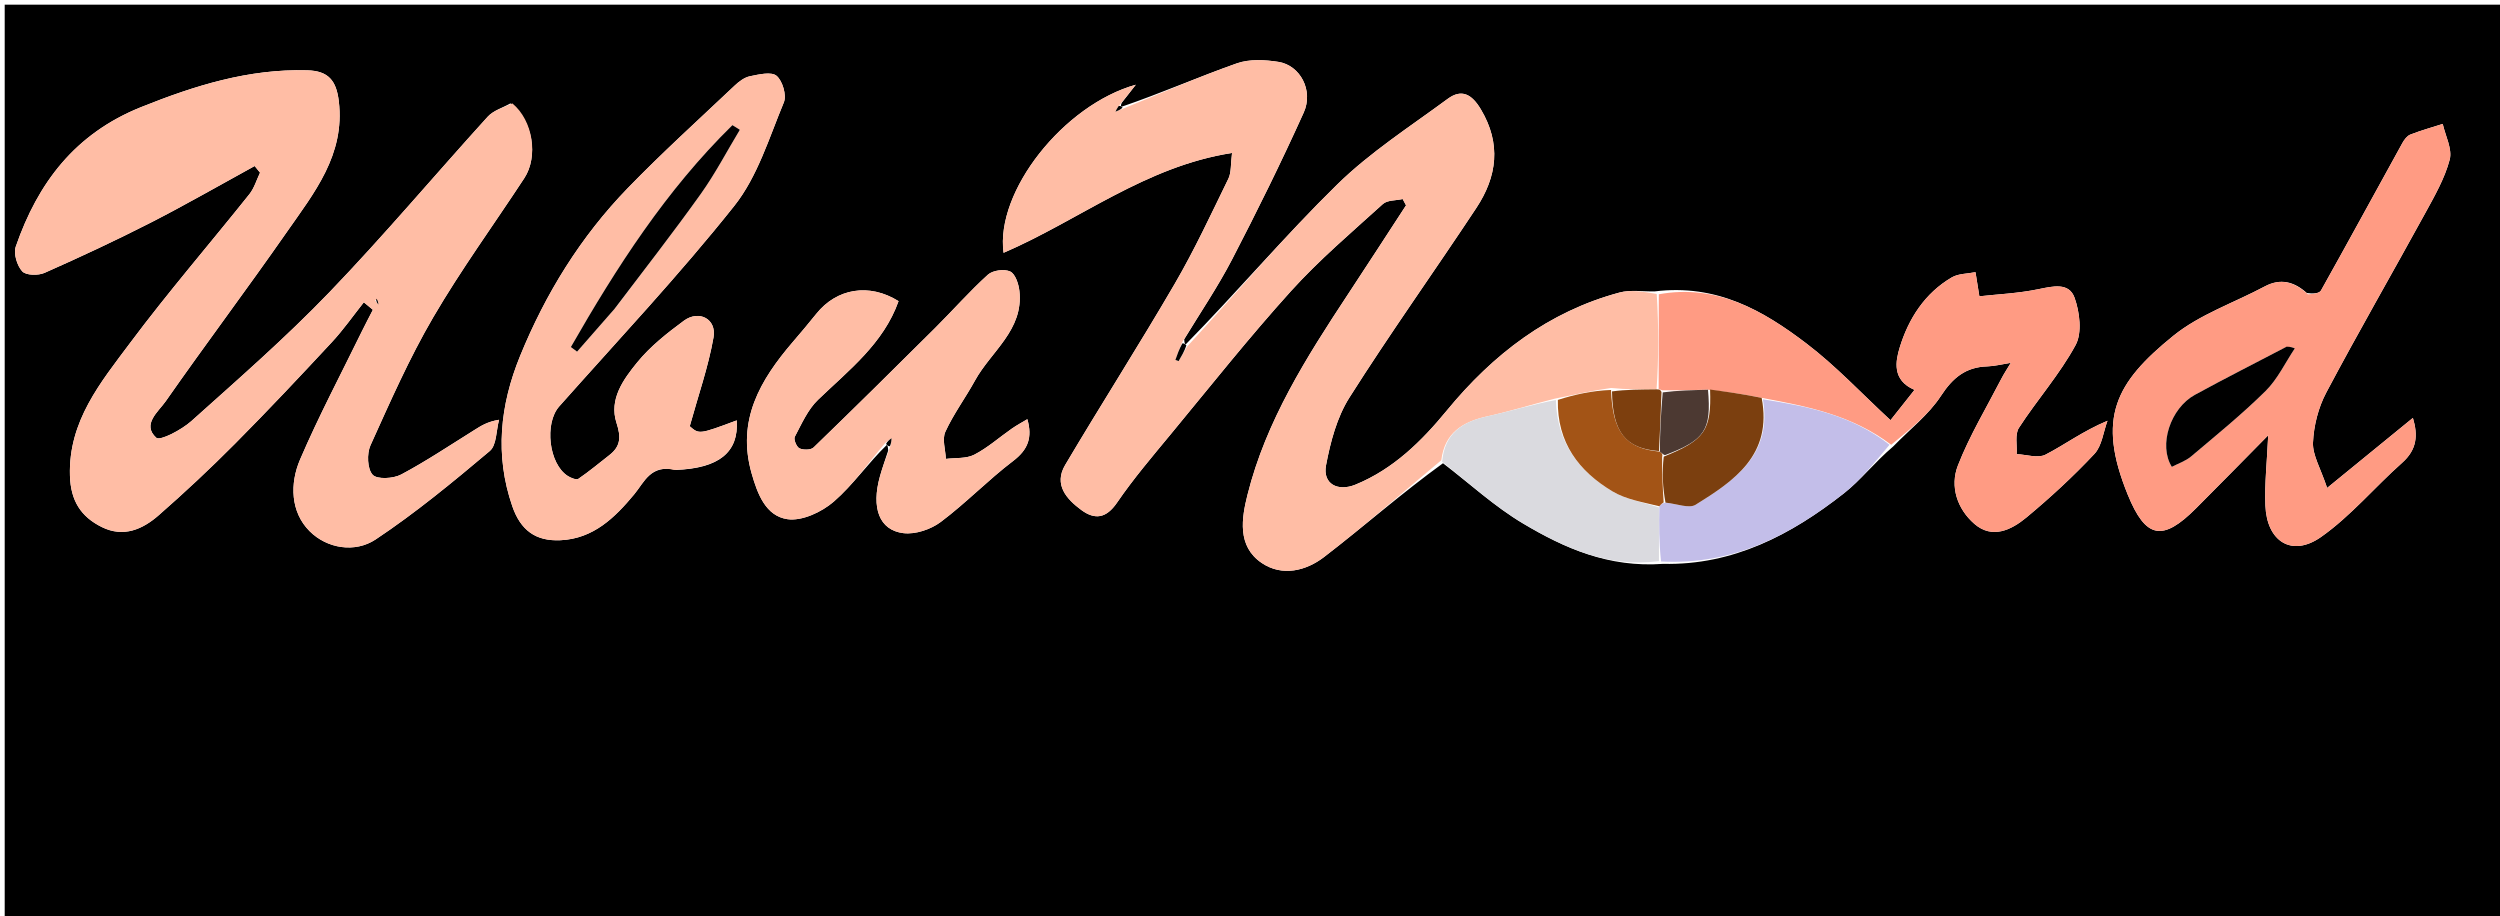 <svg version="1.1" id="Layer_1" xmlns="http://www.w3.org/2000/svg" xmlns:xlink="http://www.w3.org/1999/xlink" x="0px" y="0px"
	 width="100%" viewBox="0 0 532 195" enable-background="new 0 0 532 195" xml:space="preserve">
<path fill="#000000" opacity="1" stroke="none" 
	d="
M402,196 
	C268,196 134.5,196 1,196 
	C1,131 1,66 1,1 
	C178.333,1 355.667,1 533,1 
	C533,66 533,131 533,196 
	C489.5,196 446,196 402,196 
M353.917,119.989 
	C368.814,120.321 381.116,113.818 392.377,104.986 
	C396.017,102.131 398.934,98.352 402.894,94.988 
	C406.334,91.441 410.387,88.293 413.04,84.231 
	C415.576,80.348 418.323,78.113 422.898,77.968 
	C424.47,77.919 426.031,77.505 427.899,77.21 
	C427.153,78.461 426.442,79.522 425.861,80.649 
	C422.714,86.761 419.118,92.702 416.637,99.075 
	C414.906,103.521 416.495,108.298 420.143,111.473 
	C423.956,114.792 428.044,112.756 431.232,110.11 
	C436.305,105.898 441.185,101.397 445.692,96.593 
	C447.299,94.88 447.585,91.927 448.473,89.54 
	C443.186,91.763 439.416,94.627 435.27,96.756 
	C433.67,97.577 431.212,96.728 429.146,96.64 
	C429.268,94.75 428.729,92.431 429.627,91.044 
	C433.502,85.065 438.322,79.644 441.692,73.421 
	C443.105,70.813 442.561,66.438 441.473,63.375 
	C440.291,60.05 436.861,60.903 433.764,61.544 
	C429.469,62.432 425.029,62.625 421.209,63.053 
	C420.908,61.181 420.647,59.55 420.385,57.919 
	C418.69,58.266 416.756,58.203 415.343,59.03 
	C409.601,62.389 406.142,67.811 404.271,73.907 
	C403.389,76.784 402.542,80.889 407.407,82.969 
	C405.493,85.384 403.701,87.648 402.3,89.417 
	C396.193,83.782 390.694,77.871 384.358,73.06 
	C375.213,66.115 365.326,60.362 352.101,62.013 
	C349.61,62.065 346.986,61.622 344.65,62.25 
	C329.501,66.32 317.737,75.377 307.886,87.358 
	C302.52,93.885 296.516,99.823 288.449,103.13 
	C284.661,104.683 281.435,102.963 282.176,99.032 
	C283.112,94.067 284.489,88.812 287.147,84.615 
	C295.805,70.944 305.23,57.762 314.16,44.261 
	C318.577,37.583 319.511,30.609 315.124,23.263 
	C313.194,20.032 311.04,18.845 308.05,21.051 
	C300.068,26.94 291.587,32.379 284.552,39.27 
	C273.381,50.212 263.224,62.189 252.284,73.322 
	C252.162,73.191 252.039,73.059 251.999,72.205 
	C255.416,66.552 259.146,61.061 262.183,55.21 
	C267.524,44.919 272.667,34.509 277.436,23.942 
	C279.552,19.253 276.675,13.906 272.065,13.172 
	C269.177,12.712 265.877,12.54 263.201,13.483 
	C255.045,16.358 247.101,19.837 238.681,22.713 
	C238.545,22.596 238.41,22.479 238.734,21.838 
	C239.552,20.788 240.37,19.738 241.7,18.029 
	C226.326,22.337 211.794,40.732 213.557,53.797 
	C229.688,46.842 243.745,35.407 262.177,32.552 
	C261.866,34.953 262.051,36.693 261.4,38.026 
	C257.727,45.555 254.185,53.181 249.974,60.41 
	C242.419,73.382 234.319,86.035 226.667,98.952 
	C224.197,103.122 226.948,106.206 230.121,108.538 
	C232.993,110.648 235.404,110.324 237.705,106.962 
	C241.192,101.866 245.227,97.134 249.169,92.363 
	C257.604,82.154 265.843,71.76 274.718,61.945 
	C280.724,55.303 287.617,49.452 294.271,43.421 
	C295.219,42.562 297.059,42.686 298.486,42.356 
	C298.726,42.803 298.966,43.251 299.206,43.699 
	C295.078,50.025 290.977,56.37 286.817,62.675 
	C278.004,76.033 269.412,89.565 265.471,105.275 
	C264.238,110.189 263.19,116.232 268.516,119.815 
	C272.894,122.76 277.956,121.461 281.775,118.524 
	C290.313,111.958 298.424,104.836 307.072,98.578 
	C312.737,102.906 318.06,107.809 324.148,111.424 
	C332.933,116.641 342.296,120.843 353.917,119.989 
M188.726,94.669 
	C188.845,94.803 188.964,94.938 189.007,95.883 
	C188.421,97.702 187.776,99.504 187.26,101.342 
	C185.378,108.055 187.078,112.824 192.247,113.454 
	C194.796,113.765 198.076,112.657 200.188,111.073 
	C205.555,107.049 210.263,102.148 215.605,98.086 
	C218.782,95.67 219.733,93.09 218.618,89.203 
	C217.482,89.889 216.352,90.492 215.309,91.219 
	C212.646,93.074 210.179,95.289 207.325,96.759 
	C205.611,97.641 203.316,97.395 201.283,97.656 
	C201.201,95.711 200.449,93.458 201.172,91.882 
	C202.913,88.086 205.452,84.666 207.473,80.987 
	C210.894,74.761 217.841,70.238 216.931,61.936 
	C216.767,60.435 216.06,58.291 214.973,57.779 
	C213.728,57.192 211.261,57.518 210.232,58.45 
	C206.299,62.009 202.785,66.024 199.017,69.772 
	C190.438,78.307 181.829,86.811 173.129,95.222 
	C172.552,95.779 170.945,95.794 170.126,95.407 
	C169.508,95.115 168.844,93.492 169.129,92.953 
	C170.579,90.215 171.89,87.178 174.061,85.089 
	C180.645,78.754 188.001,73.127 191.211,64.083 
	C184.959,60.182 178.044,61.354 173.698,66.794 
	C172.066,68.838 170.371,70.833 168.669,72.82 
	C161.778,80.87 156.726,89.409 159.938,100.711 
	C161.206,105.174 162.972,109.798 167.551,110.478 
	C170.644,110.938 174.855,108.968 177.415,106.754 
	C181.569,103.161 184.779,98.476 188.726,94.669 
M108.624,22.001 
	C106.992,22.929 104.985,23.517 103.786,24.837 
	C92.506,37.259 81.699,50.128 70.075,62.214 
	C60.811,71.846 50.695,80.673 40.73,89.604 
	C38.661,91.459 34.061,93.884 33.254,93.152 
	C30.129,90.316 33.709,87.612 35.264,85.386 
	C43.717,73.288 52.592,61.485 61.033,49.379 
	C66.853,41.031 73.451,32.947 72.1,21.555 
	C71.575,17.126 69.869,15.084 65.386,14.963 
	C52.916,14.625 41.487,18.192 30.016,22.798 
	C15.982,28.433 8.055,38.904 3.357,52.478 
	C2.843,53.966 3.623,56.526 4.731,57.743 
	C5.525,58.615 8.132,58.664 9.48,58.066 
	C17.105,54.683 24.678,51.158 32.104,47.361 
	C39.567,43.545 46.838,39.354 54.192,35.327 
	C54.574,35.8 54.956,36.274 55.338,36.748 
	C54.595,38.283 54.108,40.023 53.07,41.323 
	C44.621,51.911 35.75,62.179 27.651,73.025 
	C21.409,81.384 14.539,89.624 14.884,101.239 
	C15.041,106.544 17.193,109.95 21.677,112.165 
	C26.309,114.453 30.359,112.632 33.773,109.645 
	C39.369,104.749 44.81,99.654 50.05,94.379 
	C57.054,87.33 63.866,80.085 70.63,72.804 
	C73.087,70.158 75.17,67.165 77.423,64.33 
	C78.066,64.862 78.709,65.394 79.352,65.926 
	C78.578,67.436 77.78,68.933 77.035,70.456 
	C72.592,79.546 67.841,88.505 63.854,97.791 
	C61.654,102.915 61.814,108.95 65.876,113.026 
	C69.58,116.743 75.538,117.718 79.944,114.788 
	C88.453,109.128 96.393,102.568 104.226,95.973 
	C105.703,94.731 105.584,91.593 106.202,89.33 
	C103.671,89.744 102.35,90.641 100.994,91.483 
	C95.814,94.702 90.74,98.125 85.365,100.979 
	C83.687,101.87 80.245,102.063 79.299,101.03 
	C78.16,99.786 78.037,96.539 78.835,94.774 
	C83.002,85.56 87.092,76.244 92.182,67.532 
	C98.128,57.353 105.107,47.779 111.578,37.903 
	C114.57,33.337 113.472,25.667 108.624,22.001 
M143.865,100 
	C153.029,99.657 157.217,96.239 156.782,89.458 
	C148.781,92.447 148.781,92.447 146.776,90.706 
	C148.589,84.15 150.737,78.061 151.838,71.788 
	C152.525,67.874 148.741,65.884 145.517,68.261 
	C141.959,70.885 138.375,73.712 135.608,77.107 
	C132.677,80.705 129.552,84.968 131.193,89.993 
	C132.177,93.005 132.087,94.973 129.671,96.853 
	C127.487,98.552 125.365,100.34 123.082,101.894 
	C122.657,102.183 121.497,101.709 120.853,101.306 
	C116.766,98.75 115.814,90.074 118.997,86.488 
	C131.536,72.362 144.518,58.579 156.256,43.811 
	C161.207,37.583 163.674,29.309 166.806,21.772 
	C167.429,20.271 166.523,17.198 165.249,16.13 
	C164.138,15.199 161.467,15.842 159.576,16.23 
	C158.39,16.473 157.224,17.374 156.302,18.246 
	C148.687,25.447 140.903,32.49 133.611,40.008 
	C123.577,50.353 116.092,62.463 110.655,75.807 
	C106.407,86.233 105.269,96.856 109.013,107.712 
	C110.767,112.799 113.946,115.213 119.288,114.96 
	C126.257,114.63 130.827,110.176 134.964,105.188 
	C137.126,102.582 138.46,98.759 143.865,100 
M490.89,62.351 
	C488.208,59.94 485.313,59.154 481.934,60.956 
	C475.412,64.434 468.098,66.908 462.466,71.469 
	C450.112,81.474 446.167,88.983 452.776,105.242 
	C456.614,114.684 460.208,115.281 467.313,108.171 
	C472.322,103.159 477.278,98.094 482.673,92.632 
	C482.423,98.198 481.893,102.89 482.074,107.555 
	C482.372,115.244 487.71,118.624 493.899,114.28 
	C500.228,109.838 505.327,103.673 511.166,98.489 
	C514.326,95.683 514.577,92.661 513.465,88.933 
	C507.639,93.688 502.122,98.192 495.212,103.832 
	C493.819,99.632 492.088,96.861 492.206,94.17 
	C492.363,90.571 493.345,86.712 495.034,83.528 
	C501.841,70.692 509.109,58.101 516.089,45.356 
	C518.097,41.688 520.246,37.946 521.298,33.965 
	C521.89,31.721 520.377,28.921 519.812,26.371 
	C517.509,27.109 515.171,27.759 512.922,28.638 
	C512.227,28.91 511.624,29.722 511.234,30.427 
	C505.457,40.886 499.75,51.383 493.913,61.808 
	C493.555,62.448 492.252,62.56 490.89,62.351 
z"/>
<path fill="#FFBDA5" opacity="1" stroke="none" 
	d="
M252.637,73.728 
	C263.224,62.189 273.381,50.212 284.552,39.27 
	C291.587,32.379 300.068,26.94 308.05,21.051 
	C311.04,18.845 313.194,20.032 315.124,23.263 
	C319.511,30.609 318.577,37.583 314.16,44.261 
	C305.23,57.762 295.805,70.944 287.147,84.615 
	C284.489,88.812 283.112,94.067 282.176,99.032 
	C281.435,102.963 284.661,104.683 288.449,103.13 
	C296.516,99.823 302.52,93.885 307.886,87.358 
	C317.737,75.377 329.501,66.32 344.65,62.25 
	C346.986,61.622 349.61,62.065 352.55,62.547 
	C352.986,69.652 352.974,76.223 352.515,82.854 
	C349.062,82.898 346.057,82.882 342.844,82.561 
	C338.82,83.117 335.005,83.978 330.769,84.858 
	C325.736,86.133 321.163,87.576 316.499,88.598 
	C311.233,89.752 307.406,92.132 306.708,97.94 
	C298.424,104.836 290.313,111.958 281.775,118.524 
	C277.956,121.461 272.894,122.76 268.516,119.815 
	C263.19,116.232 264.238,110.189 265.471,105.275 
	C269.412,89.565 278.004,76.033 286.817,62.675 
	C290.977,56.37 295.078,50.025 299.206,43.699 
	C298.966,43.251 298.726,42.803 298.486,42.356 
	C297.059,42.686 295.219,42.562 294.271,43.421 
	C287.617,49.452 280.724,55.303 274.718,61.945 
	C265.843,71.76 257.604,82.154 249.169,92.363 
	C245.227,97.134 241.192,101.866 237.705,106.962 
	C235.404,110.324 232.993,110.648 230.121,108.538 
	C226.948,106.206 224.197,103.122 226.667,98.952 
	C234.319,86.035 242.419,73.382 249.974,60.41 
	C254.185,53.181 257.727,45.555 261.4,38.026 
	C262.051,36.693 261.866,34.953 262.177,32.552 
	C243.745,35.407 229.688,46.842 213.557,53.797 
	C211.794,40.732 226.326,22.337 241.7,18.029 
	C240.37,19.738 239.552,20.788 238.283,22.293 
	C237.679,23.088 237.526,23.427 237.374,23.767 
	C237.941,23.538 238.508,23.309 239.075,23.08 
	C247.101,19.837 255.045,16.358 263.201,13.483 
	C265.877,12.54 269.177,12.712 272.065,13.172 
	C276.675,13.906 279.552,19.253 277.436,23.942 
	C272.667,34.509 267.524,44.919 262.183,55.21 
	C259.146,61.061 255.416,66.552 251.645,72.708 
	C250.901,74.34 250.511,75.469 250.12,76.598 
	C250.35,76.68 250.579,76.762 250.809,76.844 
	C251.419,75.805 252.028,74.766 252.637,73.728 
z"/>
<path fill="#FFBDA5" opacity="1" stroke="none" 
	d="
M109.029,22.004 
	C113.472,25.667 114.57,33.337 111.578,37.903 
	C105.107,47.779 98.128,57.353 92.182,67.532 
	C87.092,76.244 83.002,85.56 78.835,94.774 
	C78.037,96.539 78.16,99.786 79.299,101.03 
	C80.245,102.063 83.687,101.87 85.365,100.979 
	C90.74,98.125 95.814,94.702 100.994,91.483 
	C102.35,90.641 103.671,89.744 106.202,89.33 
	C105.584,91.593 105.703,94.731 104.226,95.973 
	C96.393,102.568 88.453,109.128 79.944,114.788 
	C75.538,117.718 69.58,116.743 65.876,113.026 
	C61.814,108.95 61.654,102.915 63.854,97.791 
	C67.841,88.505 72.592,79.546 77.035,70.456 
	C77.78,68.933 78.578,67.436 79.352,65.926 
	C78.709,65.394 78.066,64.862 77.423,64.33 
	C75.17,67.165 73.087,70.158 70.63,72.804 
	C63.866,80.085 57.054,87.33 50.05,94.379 
	C44.81,99.654 39.369,104.749 33.773,109.645 
	C30.359,112.632 26.309,114.453 21.677,112.165 
	C17.193,109.95 15.041,106.544 14.884,101.239 
	C14.539,89.624 21.409,81.384 27.651,73.025 
	C35.75,62.179 44.621,51.911 53.07,41.323 
	C54.108,40.023 54.595,38.283 55.338,36.748 
	C54.956,36.274 54.574,35.8 54.192,35.327 
	C46.838,39.354 39.567,43.545 32.104,47.361 
	C24.678,51.158 17.105,54.683 9.48,58.066 
	C8.132,58.664 5.525,58.615 4.731,57.743 
	C3.623,56.526 2.843,53.966 3.357,52.478 
	C8.055,38.904 15.982,28.433 30.016,22.798 
	C41.487,18.192 52.916,14.625 65.386,14.963 
	C69.869,15.084 71.575,17.126 72.1,21.555 
	C73.451,32.947 66.853,41.031 61.033,49.379 
	C52.592,61.485 43.717,73.288 35.264,85.386 
	C33.709,87.612 30.129,90.316 33.254,93.152 
	C34.061,93.884 38.661,91.459 40.73,89.604 
	C50.695,80.673 60.811,71.846 70.075,62.214 
	C81.699,50.128 92.506,37.259 103.786,24.837 
	C104.985,23.517 106.992,22.929 109.029,22.004 
M79.782,63.868 
	C80.032,64.181 80.282,64.494 80.532,64.807 
	C80.458,64.297 80.383,63.787 79.782,63.868 
z"/>
<path fill="#FFBDA5" opacity="1" stroke="none" 
	d="
M143.466,99.999 
	C138.46,98.759 137.126,102.582 134.964,105.188 
	C130.827,110.176 126.257,114.63 119.288,114.96 
	C113.946,115.213 110.767,112.799 109.013,107.712 
	C105.269,96.856 106.407,86.233 110.655,75.807 
	C116.092,62.463 123.577,50.353 133.611,40.008 
	C140.903,32.49 148.687,25.447 156.302,18.246 
	C157.224,17.374 158.39,16.473 159.576,16.23 
	C161.467,15.842 164.138,15.199 165.249,16.13 
	C166.523,17.198 167.429,20.271 166.806,21.772 
	C163.674,29.309 161.207,37.583 156.256,43.811 
	C144.518,58.579 131.536,72.362 118.997,86.488 
	C115.814,90.074 116.766,98.75 120.853,101.306 
	C121.497,101.709 122.657,102.183 123.082,101.894 
	C125.365,100.34 127.487,98.552 129.671,96.853 
	C132.087,94.973 132.177,93.005 131.193,89.993 
	C129.552,84.968 132.677,80.705 135.608,77.107 
	C138.375,73.712 141.959,70.885 145.517,68.261 
	C148.741,65.884 152.525,67.874 151.838,71.788 
	C150.737,78.061 148.589,84.15 146.776,90.706 
	C148.781,92.447 148.781,92.447 156.782,89.458 
	C157.217,96.239 153.029,99.657 143.466,99.999 
M131.029,65.454 
	C137.077,57.411 143.27,49.473 149.113,41.284 
	C152.202,36.955 154.682,32.19 157.436,27.621 
	C156.911,27.292 156.385,26.962 155.859,26.632 
	C141.742,40.47 131.205,56.869 121.48,73.849 
	C121.919,74.177 122.359,74.504 122.799,74.832 
	C125.376,71.882 127.954,68.931 131.029,65.454 
z"/>
<path fill="#FF9B83" opacity="1" stroke="none" 
	d="
M491.139,62.634 
	C492.252,62.56 493.555,62.448 493.913,61.808 
	C499.75,51.383 505.457,40.886 511.234,30.427 
	C511.624,29.722 512.227,28.91 512.922,28.638 
	C515.171,27.759 517.509,27.109 519.812,26.371 
	C520.377,28.921 521.89,31.721 521.298,33.965 
	C520.246,37.946 518.097,41.688 516.089,45.356 
	C509.109,58.101 501.841,70.692 495.034,83.528 
	C493.345,86.712 492.363,90.571 492.206,94.17 
	C492.088,96.861 493.819,99.632 495.212,103.832 
	C502.122,98.192 507.639,93.688 513.465,88.933 
	C514.577,92.661 514.326,95.683 511.166,98.489 
	C505.327,103.673 500.228,109.838 493.899,114.28 
	C487.71,118.624 482.372,115.244 482.074,107.555 
	C481.893,102.89 482.423,98.198 482.673,92.632 
	C477.278,98.094 472.322,103.159 467.313,108.171 
	C460.208,115.281 456.614,114.684 452.776,105.242 
	C446.167,88.983 450.112,81.474 462.466,71.469 
	C468.098,66.908 475.412,64.434 481.934,60.956 
	C485.313,59.154 488.208,59.94 491.139,62.634 
M486.265,73.96 
	C479.859,77.305 473.399,80.552 467.063,84.026 
	C461.869,86.874 459.27,94.744 462.165,99.347 
	C463.51,98.637 465.093,98.122 466.271,97.127 
	C471.644,92.591 477.121,88.142 482.112,83.207 
	C484.675,80.674 486.295,77.187 488.341,74.131 
	C487.868,73.951 487.395,73.77 486.265,73.96 
z"/>
<path fill="#FF9B83" opacity="1" stroke="none" 
	d="
M352.962,82.793 
	C352.974,76.223 352.986,69.652 352.995,62.624 
	C365.326,60.362 375.213,66.115 384.358,73.06 
	C390.694,77.871 396.193,83.782 402.3,89.417 
	C403.701,87.648 405.493,85.384 407.407,82.969 
	C402.542,80.889 403.389,76.784 404.271,73.907 
	C406.142,67.811 409.601,62.389 415.343,59.03 
	C416.756,58.203 418.69,58.266 420.385,57.919 
	C420.647,59.55 420.908,61.181 421.209,63.053 
	C425.029,62.625 429.469,62.432 433.764,61.544 
	C436.861,60.903 440.291,60.05 441.473,63.375 
	C442.561,66.438 443.105,70.813 441.692,73.421 
	C438.322,79.644 433.502,85.065 429.627,91.044 
	C428.729,92.431 429.268,94.75 429.146,96.64 
	C431.212,96.728 433.67,97.577 435.27,96.756 
	C439.416,94.627 443.186,91.763 448.473,89.54 
	C447.585,91.927 447.299,94.88 445.692,96.593 
	C441.185,101.397 436.305,105.898 431.232,110.11 
	C428.044,112.756 423.956,114.792 420.143,111.473 
	C416.495,108.298 414.906,103.521 416.637,99.075 
	C419.118,92.702 422.714,86.761 425.861,80.649 
	C426.442,79.522 427.153,78.461 427.899,77.21 
	C426.031,77.505 424.47,77.919 422.898,77.968 
	C418.323,78.113 415.576,80.348 413.04,84.231 
	C410.387,88.293 406.334,91.441 402.446,94.645 
	C394.044,88.317 384.648,86.481 374.882,84.669 
	C371.051,83.876 367.479,83.385 363.463,82.936 
	C360.017,83.031 357.017,83.084 353.752,83.052 
	C353.313,82.909 353.137,82.851 352.962,82.793 
z"/>
<path fill="#FFBDA5" opacity="1" stroke="none" 
	d="
M188.387,94.251 
	C184.779,98.476 181.569,103.161 177.415,106.754 
	C174.855,108.968 170.644,110.938 167.551,110.478 
	C162.972,109.798 161.206,105.174 159.938,100.711 
	C156.726,89.409 161.778,80.87 168.669,72.82 
	C170.371,70.833 172.066,68.838 173.698,66.794 
	C178.044,61.354 184.959,60.182 191.211,64.083 
	C188.001,73.127 180.645,78.754 174.061,85.089 
	C171.89,87.178 170.579,90.215 169.129,92.953 
	C168.844,93.492 169.508,95.115 170.126,95.407 
	C170.945,95.794 172.552,95.779 173.129,95.222 
	C181.829,86.811 190.438,78.307 199.017,69.772 
	C202.785,66.024 206.299,62.009 210.232,58.45 
	C211.261,57.518 213.728,57.192 214.973,57.779 
	C216.06,58.291 216.767,60.435 216.931,61.936 
	C217.841,70.238 210.894,74.761 207.473,80.987 
	C205.452,84.666 202.913,88.086 201.172,91.882 
	C200.449,93.458 201.201,95.711 201.283,97.656 
	C203.316,97.395 205.611,97.641 207.325,96.759 
	C210.179,95.289 212.646,93.074 215.309,91.219 
	C216.352,90.492 217.482,89.889 218.618,89.203 
	C219.733,93.09 218.782,95.67 215.605,98.086 
	C210.263,102.148 205.555,107.049 200.188,111.073 
	C198.076,112.657 194.796,113.765 192.247,113.454 
	C187.078,112.824 185.378,108.055 187.26,101.342 
	C187.776,99.504 188.421,97.702 189.323,95.374 
	C189.664,94.328 189.69,93.792 189.717,93.256 
	C189.274,93.588 188.83,93.92 188.387,94.251 
z"/>
<path fill="#C3BEE9" opacity="1" stroke="none" 
	d="
M375.141,84.971 
	C384.648,86.481 394.044,88.317 402.089,94.648 
	C398.934,98.352 396.017,102.131 392.377,104.986 
	C381.116,113.818 368.814,120.321 353.471,119.481 
	C353.027,115.31 353.029,111.646 353.106,107.735 
	C353.462,107.292 353.742,107.097 354.419,106.962 
	C356.848,107.201 359.434,108.273 360.822,107.413 
	C369.09,102.285 377.211,96.792 375.141,84.971 
z"/>
<path fill="#DADADF" opacity="1" stroke="none" 
	d="
M353.031,107.982 
	C353.029,111.646 353.027,115.31 353.025,119.408 
	C342.296,120.843 332.933,116.641 324.148,111.424 
	C318.06,107.809 312.737,102.906 306.89,98.259 
	C307.406,92.132 311.233,89.752 316.499,88.598 
	C321.163,87.576 325.736,86.133 331.091,85.119 
	C331.327,94.262 336.019,100.287 343.114,104.551 
	C346.048,106.314 349.704,106.875 353.031,107.982 
z"/>
<path fill="#A35416" opacity="1" stroke="none" 
	d="
M353.106,107.735 
	C349.704,106.875 346.048,106.314 343.114,104.551 
	C336.019,100.287 331.327,94.262 331.512,85.101 
	C335.005,83.978 338.82,83.117 342.826,82.986 
	C343.147,92.03 345.949,95.464 353.224,96.108 
	C353.673,96.43 353.848,96.682 353.703,97.295 
	C353.647,100.703 353.835,103.802 354.023,106.902 
	C353.742,107.097 353.462,107.292 353.106,107.735 
z"/>
<path fill="#7D3F0E" opacity="1" stroke="none" 
	d="
M353.027,95.986 
	C345.949,95.464 343.147,92.03 343.034,83.292 
	C346.057,82.882 349.062,82.898 352.515,82.854 
	C353.137,82.851 353.313,82.909 353.567,83.413 
	C353.439,87.902 353.233,91.944 353.027,95.986 
z"/>
<path fill="#000000" opacity="1" stroke="none" 
	d="
M252.46,73.525 
	C252.028,74.766 251.419,75.805 250.809,76.844 
	C250.579,76.762 250.35,76.68 250.12,76.598 
	C250.511,75.469 250.901,74.34 251.605,73.07 
	C252.039,73.059 252.162,73.191 252.46,73.525 
z"/>
<path fill="#000000" opacity="1" stroke="none" 
	d="
M238.878,22.897 
	C238.508,23.309 237.941,23.538 237.374,23.767 
	C237.526,23.427 237.679,23.088 238.052,22.555 
	C238.41,22.479 238.545,22.596 238.878,22.897 
z"/>
<path fill="#000000" opacity="1" stroke="none" 
	d="
M80.046,63.572 
	C80.383,63.787 80.458,64.297 80.532,64.807 
	C80.282,64.494 80.032,64.181 80.046,63.572 
z"/>
<path fill="#000000" opacity="1" stroke="none" 
	d="
M130.78,65.717 
	C127.954,68.931 125.376,71.882 122.799,74.832 
	C122.359,74.504 121.919,74.177 121.48,73.849 
	C131.205,56.869 141.742,40.47 155.859,26.632 
	C156.385,26.962 156.911,27.292 157.436,27.621 
	C154.682,32.19 152.202,36.955 149.113,41.284 
	C143.27,49.473 137.077,57.411 130.78,65.717 
z"/>
<path fill="#000000" opacity="1" stroke="none" 
	d="
M486.593,73.775 
	C487.395,73.77 487.868,73.951 488.341,74.131 
	C486.295,77.187 484.675,80.674 482.112,83.207 
	C477.121,88.142 471.644,92.591 466.271,97.127 
	C465.093,98.122 463.51,98.637 462.165,99.347 
	C459.27,94.744 461.869,86.874 467.063,84.026 
	C473.399,80.552 479.859,77.305 486.593,73.775 
z"/>
<path fill="#7B3F0F" opacity="1" stroke="none" 
	d="
M354.419,106.962 
	C353.835,103.802 353.647,100.703 354.039,97.171 
	C362.808,93.648 364.212,91.555 363.907,82.894 
	C367.479,83.385 371.051,83.876 374.882,84.669 
	C377.211,96.792 369.09,102.285 360.822,107.413 
	C359.434,108.273 356.848,107.201 354.419,106.962 
z"/>
<path fill="#4C3932" opacity="1" stroke="none" 
	d="
M363.463,82.936 
	C364.212,91.555 362.808,93.648 354.283,96.863 
	C353.848,96.682 353.673,96.43 353.225,96.108 
	C353.233,91.944 353.439,87.902 353.831,83.499 
	C357.017,83.084 360.017,83.031 363.463,82.936 
z"/>
<path fill="#000000" opacity="1" stroke="none" 
	d="
M188.557,94.46 
	C188.83,93.92 189.274,93.588 189.717,93.256 
	C189.69,93.792 189.664,94.328 189.36,94.968 
	C188.964,94.938 188.845,94.803 188.557,94.46 
z"/>
</svg>